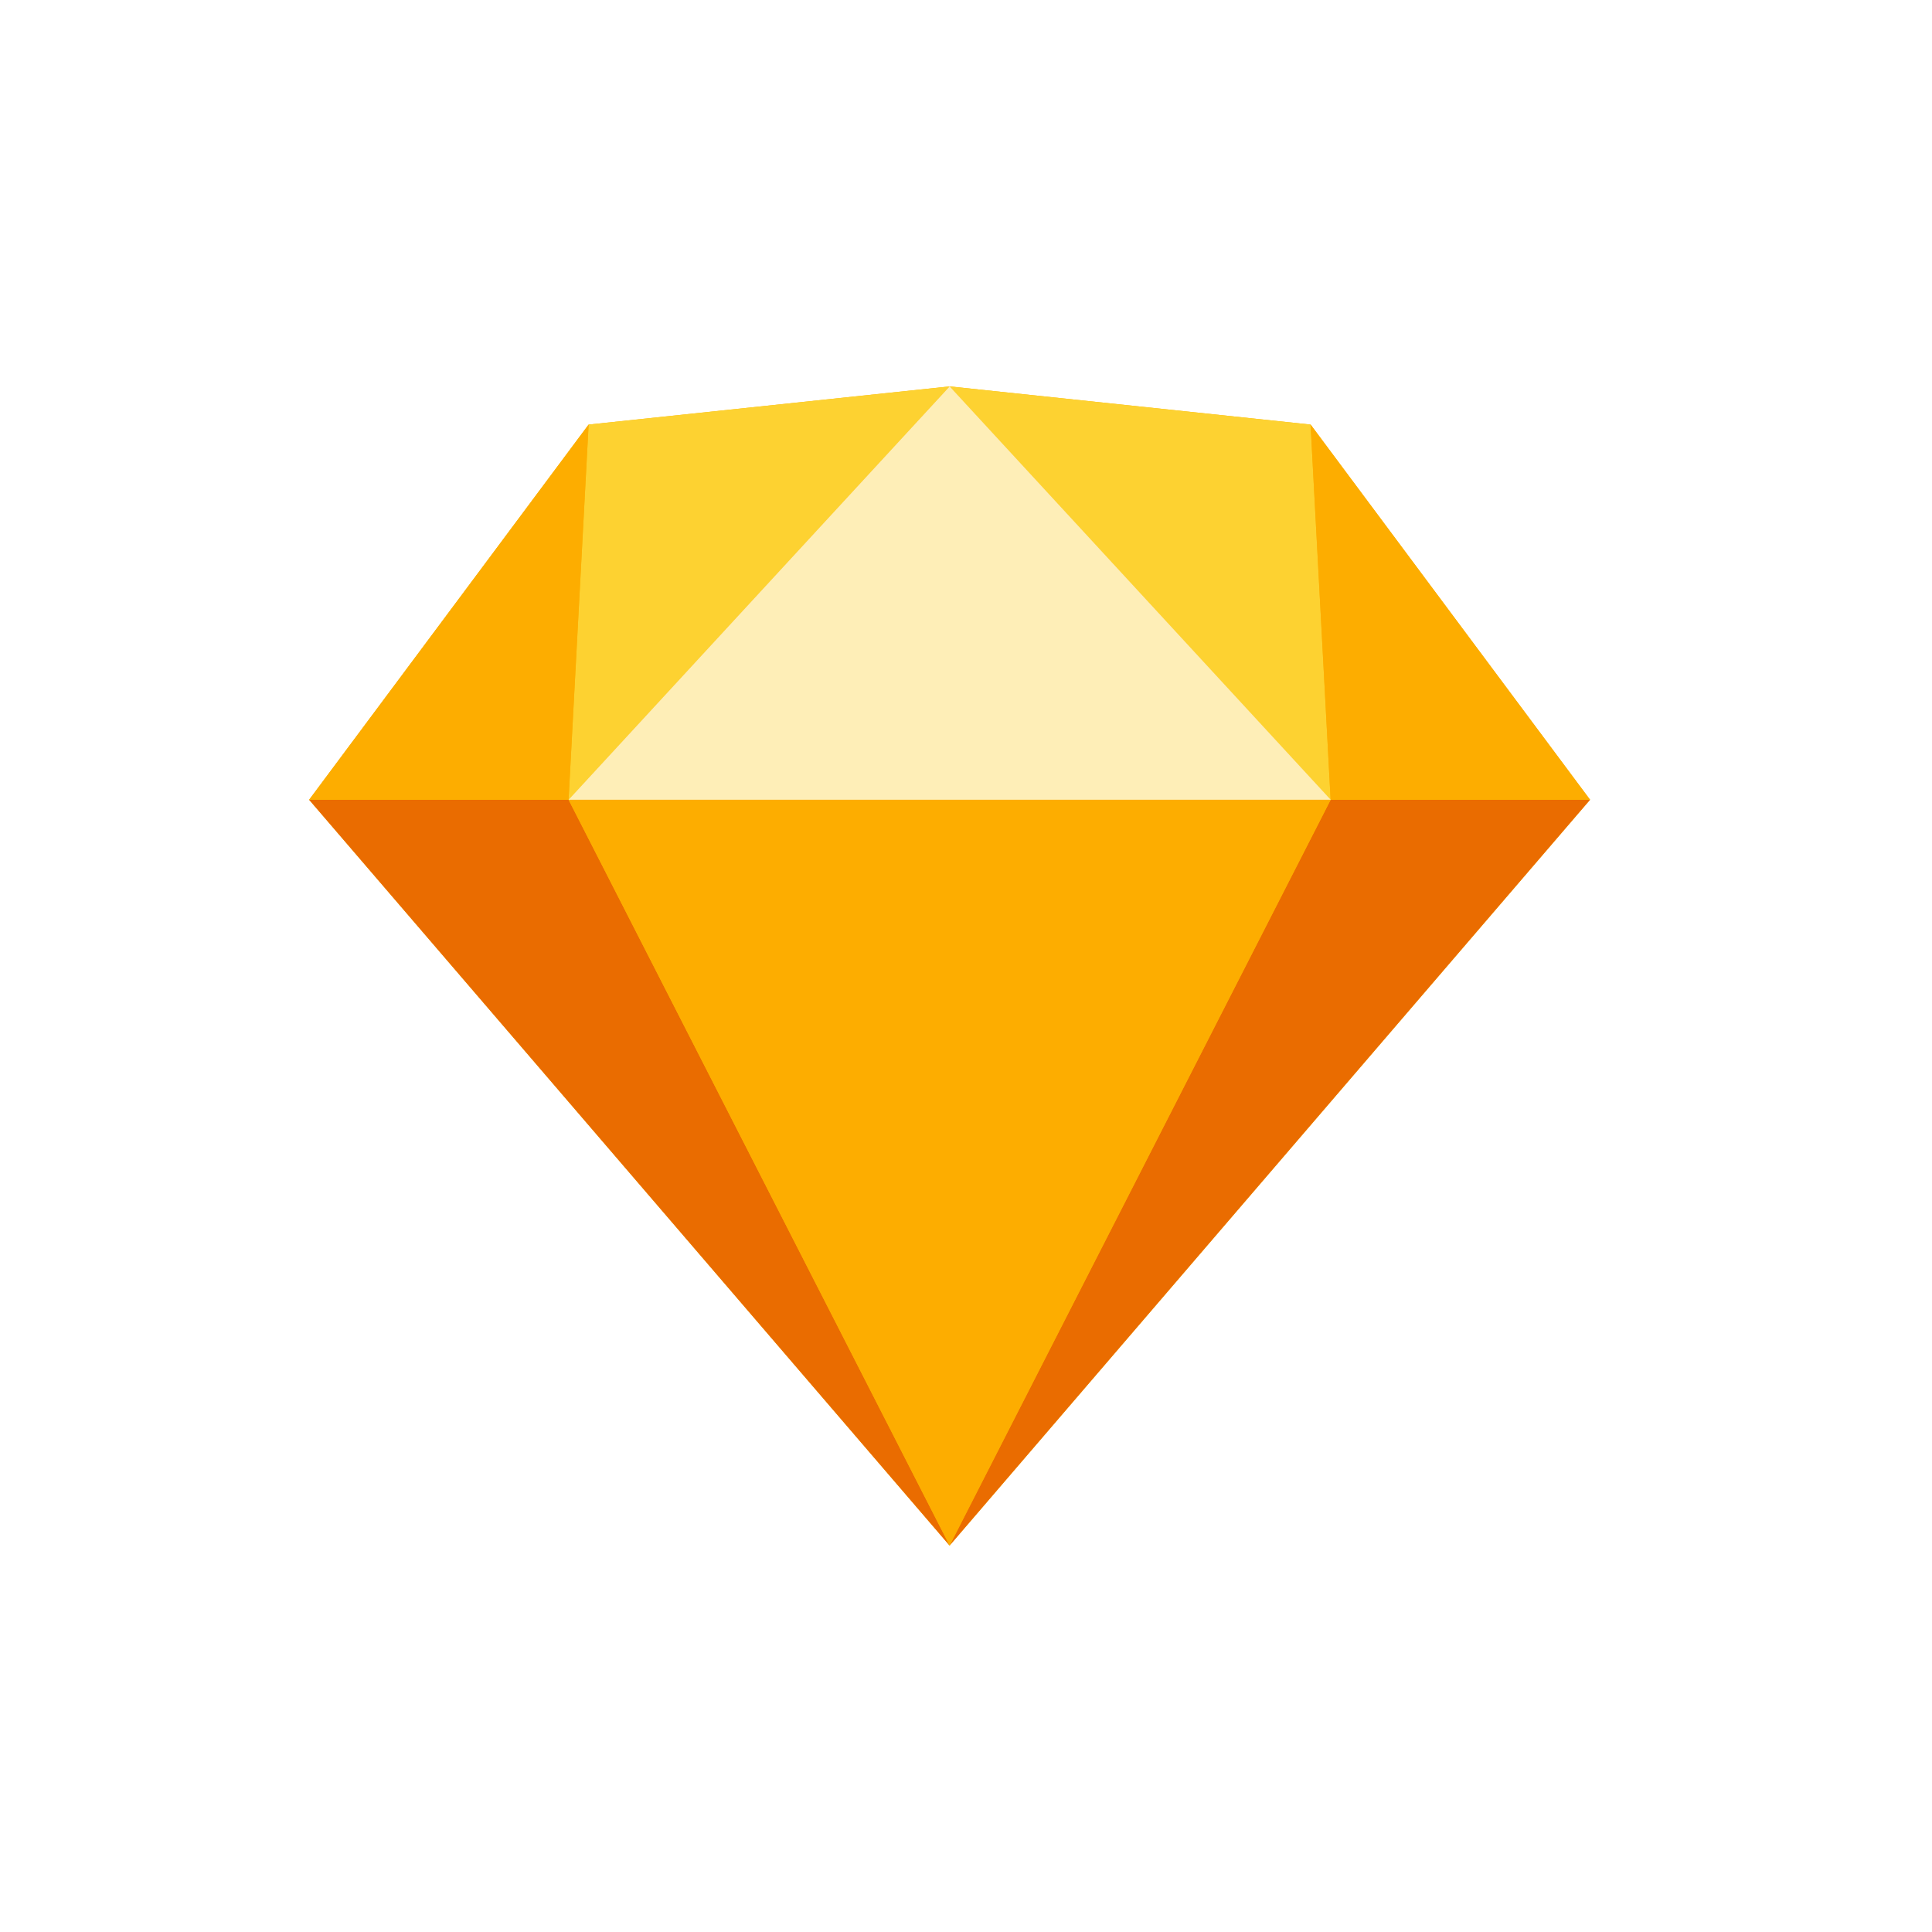 <svg fill="none" height="50" viewBox="0 0 50 50" width="50" xmlns="http://www.w3.org/2000/svg" xmlns:xlink="http://www.w3.org/1999/xlink"><rect x="0" y="0" width="50" height="50" fill="#333333" stroke="none"/><clipPath id="a"><path d="m0 0h50v50h-50z"/></clipPath><g clip-path="url(#a)"><path d="m0 0h50v50h-50z" fill="#fff"/><path d="m15.233 10.988 9.343-.988 9.343.988 7.233 9.71-16.576 19.302-16.576-19.302z" fill="#fdb300"/><path d="m14.714 20.697 9.862 19.302-16.576-19.302z" fill="#ea6c00"/><path d="m34.436 20.697-9.862 19.302 16.576-19.302z" fill="#ea6c00"/><path d="m14.715 20.697h19.724l-9.862 19.302z" fill="#fdad00"/><path d="m24.577 10-9.343.988-.519 9.71z" fill="#fdd231"/><path d="m24.574 10 9.343.988.519 9.71z" fill="#fdd231"/><path d="m41.151 20.698-7.233-9.71.519 9.71z" fill="#fdad00"/><path d="m8 20.698 7.233-9.71-.519 9.71z" fill="#fdad00"/><path d="m24.577 10-9.862 10.697h19.724z" fill="#feeeb7"/></g></svg>